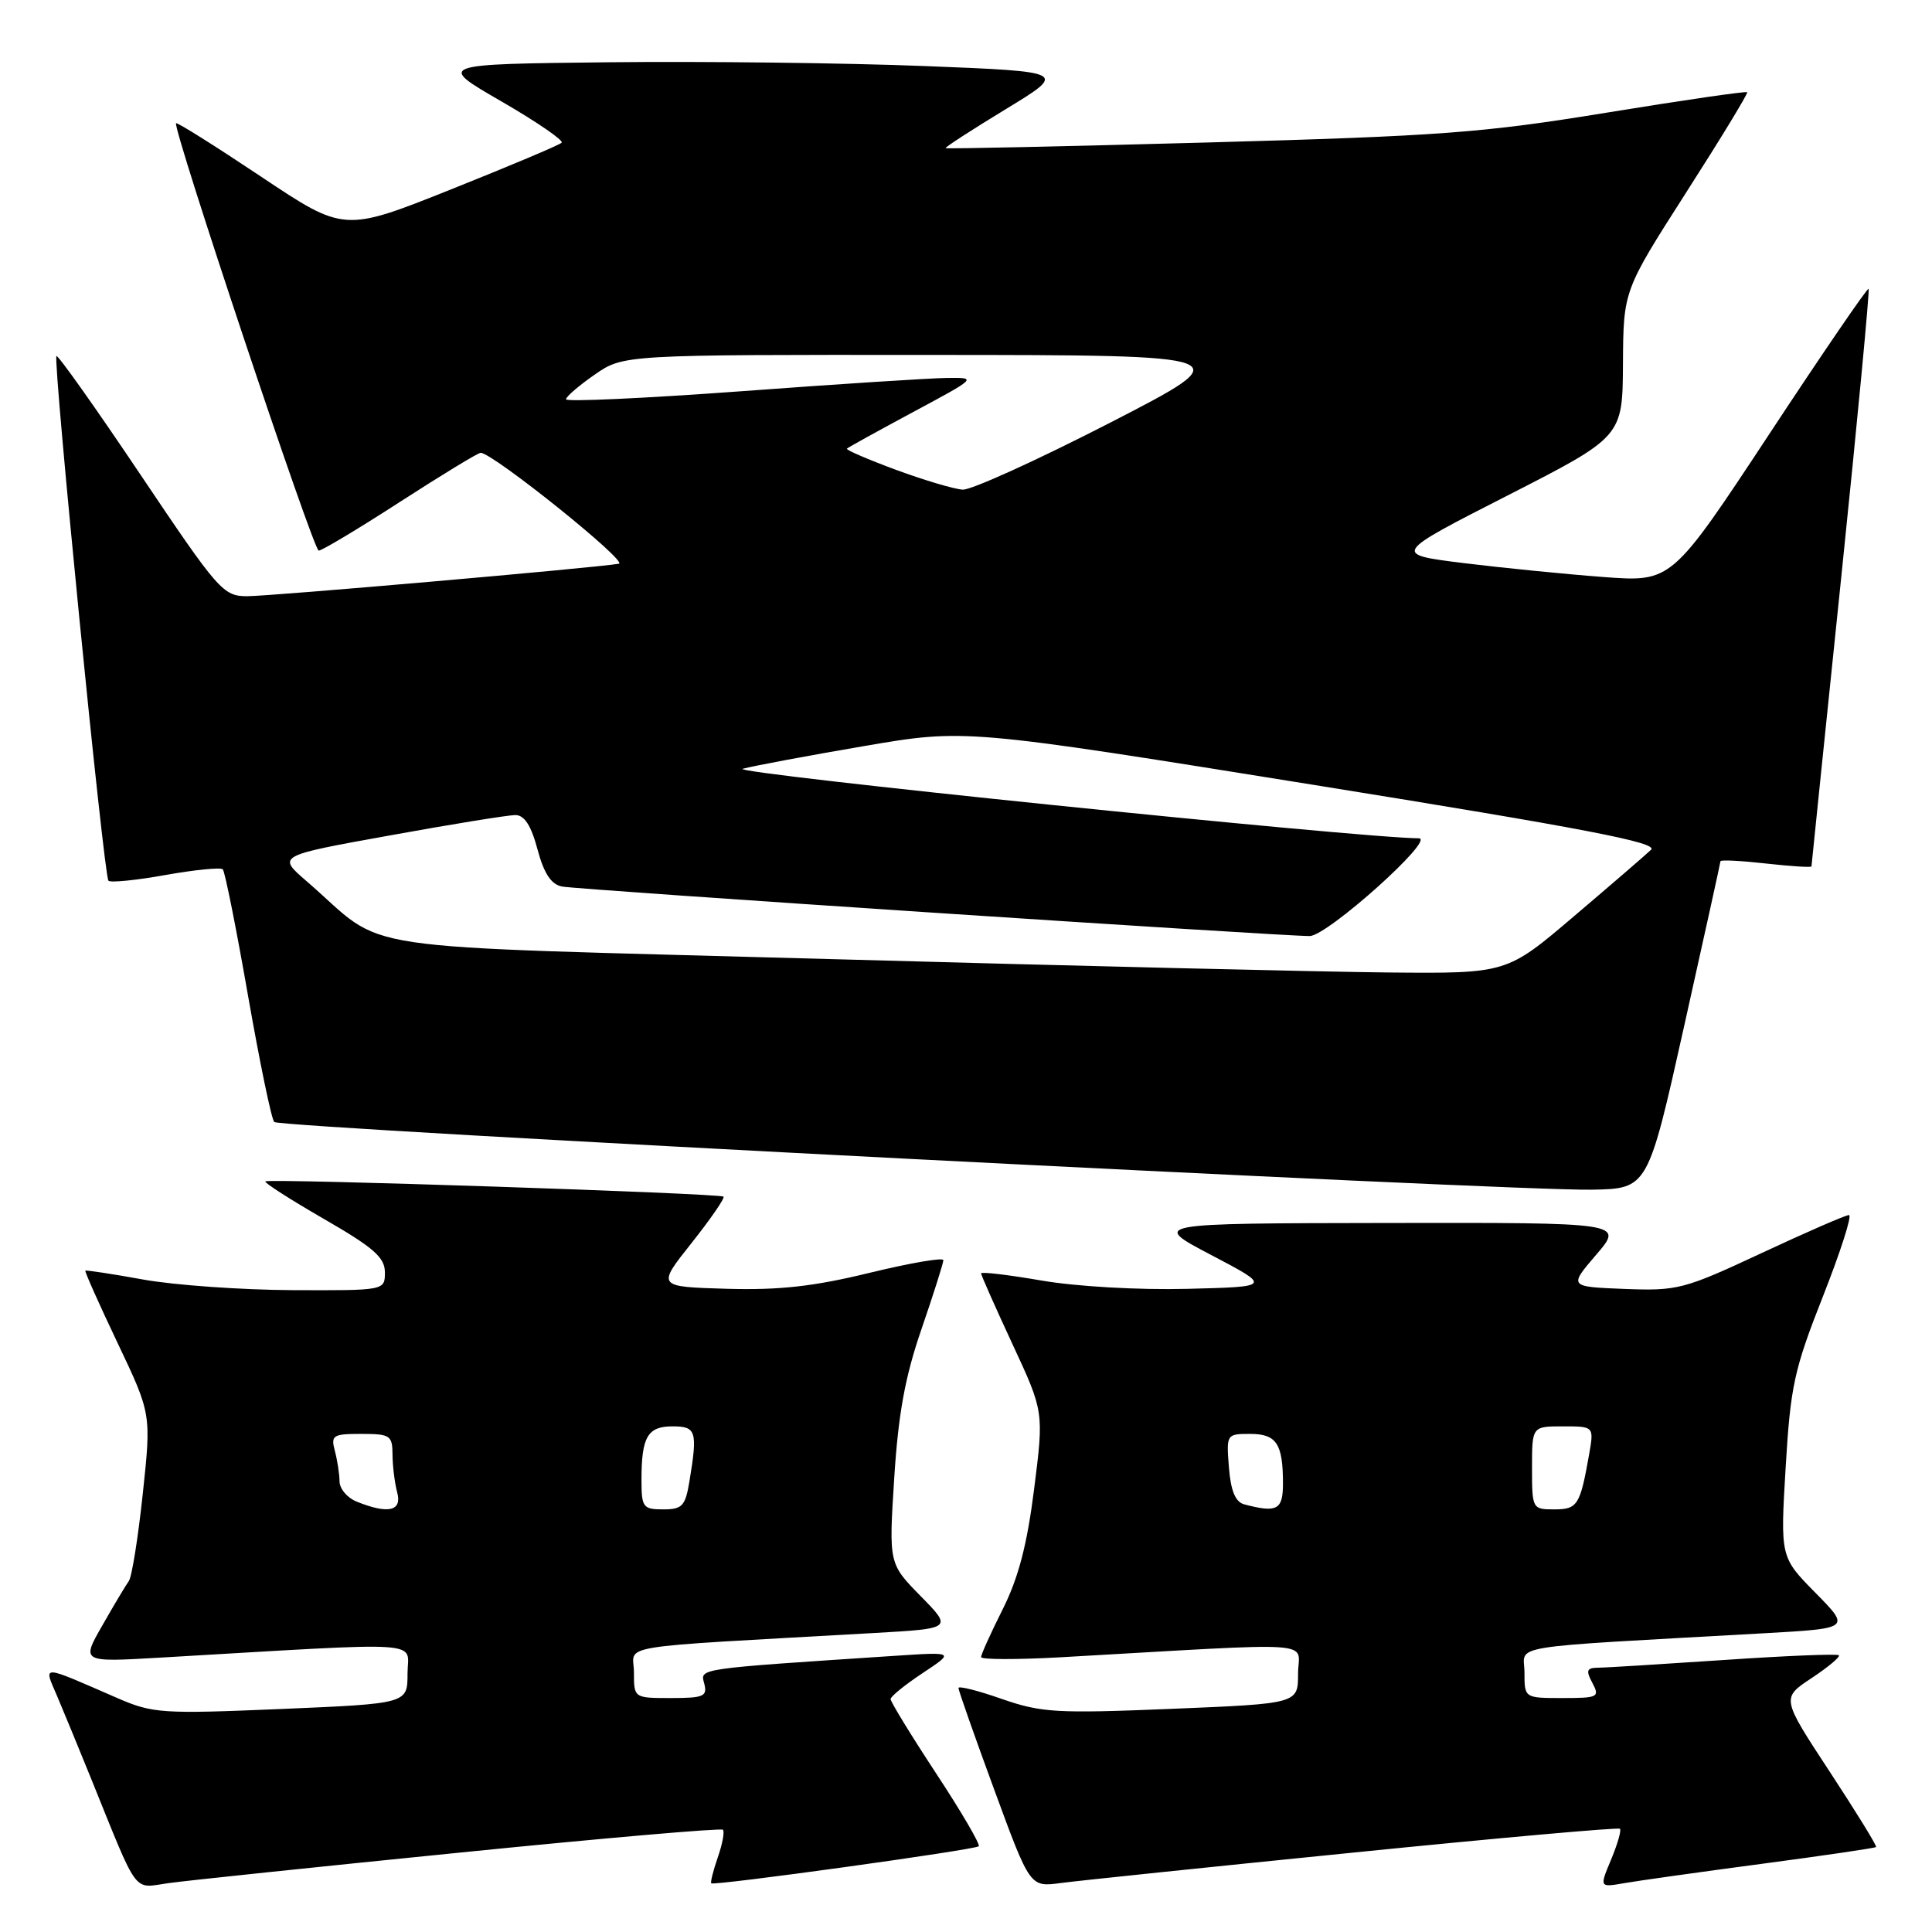 <?xml version="1.0" encoding="UTF-8" standalone="no"?>
<!DOCTYPE svg PUBLIC "-//W3C//DTD SVG 1.1//EN" "http://www.w3.org/Graphics/SVG/1.1/DTD/svg11.dtd" >
<svg xmlns="http://www.w3.org/2000/svg" xmlns:xlink="http://www.w3.org/1999/xlink" version="1.1" viewBox="0 0 256 256">
 <g >
 <path fill="currentColor"
d=" M 60.92 245.48 C 79.85 243.57 95.54 242.21 95.79 242.45 C 96.03 242.70 95.73 244.34 95.11 246.11 C 94.50 247.88 94.11 249.43 94.25 249.55 C 94.64 249.90 129.22 245.11 129.69 244.64 C 129.92 244.41 127.39 240.07 124.05 235.00 C 120.72 229.93 118.00 225.49 118.01 225.14 C 118.01 224.79 119.92 223.24 122.26 221.69 C 126.50 218.88 126.50 218.88 118.50 219.41 C 92.03 221.16 92.78 221.05 93.32 223.10 C 93.75 224.78 93.24 225.00 88.91 225.00 C 84.00 225.00 84.00 225.00 84.00 221.60 C 84.00 217.80 80.38 218.39 115.86 216.38 C 126.21 215.79 126.21 215.79 121.99 211.49 C 117.77 207.19 117.77 207.19 118.49 195.84 C 119.03 187.33 119.93 182.40 122.11 176.09 C 123.70 171.46 125.00 167.36 125.00 166.98 C 125.00 166.59 120.61 167.35 115.25 168.65 C 107.84 170.46 103.28 170.97 96.27 170.77 C 87.03 170.50 87.03 170.50 91.64 164.70 C 94.17 161.51 96.07 158.75 95.87 158.56 C 95.40 158.12 35.62 156.13 35.16 156.54 C 34.98 156.71 38.46 158.94 42.91 161.51 C 49.51 165.31 51.00 166.62 51.00 168.59 C 51.00 171.00 51.00 171.00 38.75 170.95 C 32.01 170.92 23.12 170.29 19.00 169.55 C 14.88 168.80 11.41 168.28 11.31 168.37 C 11.20 168.47 13.12 172.78 15.58 177.95 C 20.05 187.35 20.05 187.35 18.92 197.92 C 18.30 203.74 17.47 208.95 17.07 209.50 C 16.67 210.05 15.09 212.69 13.56 215.38 C 10.77 220.25 10.77 220.25 21.13 219.65 C 57.32 217.54 54.00 217.33 54.00 221.76 C 54.00 225.74 54.00 225.74 37.25 226.45 C 21.40 227.12 20.23 227.04 15.50 224.98 C 5.21 220.51 5.77 220.52 7.58 224.77 C 8.45 226.82 10.44 231.65 12.00 235.50 C 18.45 251.43 17.54 250.19 22.29 249.53 C 24.60 249.20 41.99 247.38 60.92 245.48 Z  M 179.39 245.47 C 198.58 243.53 214.45 242.12 214.65 242.32 C 214.86 242.53 214.33 244.36 213.48 246.40 C 211.93 250.10 211.93 250.10 215.21 249.53 C 217.02 249.21 225.21 248.06 233.42 246.97 C 241.63 245.88 248.45 244.88 248.59 244.74 C 248.73 244.61 245.96 240.11 242.44 234.75 C 236.04 225.00 236.04 225.00 240.04 222.36 C 242.24 220.90 243.87 219.54 243.66 219.33 C 243.45 219.12 236.58 219.40 228.39 219.96 C 220.20 220.51 212.70 220.98 211.71 220.98 C 210.24 221.00 210.12 221.35 211.00 223.00 C 212.00 224.88 211.76 225.00 207.04 225.00 C 202.00 225.00 202.00 225.00 202.00 221.62 C 202.00 217.84 198.63 218.39 233.85 216.41 C 245.20 215.77 245.20 215.77 240.55 211.05 C 235.90 206.33 235.90 206.33 236.61 194.41 C 237.25 183.65 237.73 181.46 241.56 171.75 C 243.89 165.84 245.44 161.00 245.00 161.00 C 244.56 161.00 239.35 163.27 233.42 166.04 C 223.12 170.85 222.29 171.06 215.25 170.79 C 207.87 170.50 207.87 170.50 211.51 166.25 C 215.16 162.00 215.16 162.00 183.83 162.05 C 152.50 162.10 152.50 162.10 160.50 166.30 C 168.50 170.50 168.50 170.50 157.27 170.78 C 150.85 170.94 142.61 170.47 138.02 169.68 C 133.61 168.92 130.00 168.49 130.00 168.73 C 130.00 168.96 131.87 173.18 134.16 178.11 C 138.32 187.06 138.32 187.06 137.03 197.28 C 136.10 204.67 134.95 209.08 132.87 213.22 C 131.29 216.37 130.00 219.22 130.00 219.57 C 130.00 219.91 134.72 219.92 140.50 219.60 C 175.72 217.60 172.00 217.34 172.00 221.78 C 172.00 225.74 172.00 225.74 155.25 226.43 C 139.99 227.06 137.99 226.94 132.75 225.12 C 129.59 224.01 127.00 223.36 127.00 223.67 C 127.00 223.97 129.13 230.04 131.74 237.14 C 136.48 250.05 136.48 250.05 140.49 249.52 C 142.70 249.22 160.20 247.40 179.39 245.47 Z  M 223.15 136.00 C 225.79 124.17 227.96 114.33 227.97 114.12 C 227.99 113.91 230.70 114.05 234.00 114.42 C 237.30 114.79 240.01 114.96 240.03 114.80 C 240.04 114.63 241.81 97.41 243.97 76.53 C 246.13 55.65 247.76 38.43 247.60 38.27 C 247.44 38.11 241.50 46.79 234.41 57.56 C 221.50 77.13 221.50 77.13 212.50 76.46 C 207.55 76.09 199.22 75.26 194.00 74.62 C 184.50 73.44 184.50 73.44 199.75 65.66 C 215.00 57.87 215.00 57.87 215.05 48.18 C 215.11 38.50 215.11 38.50 223.43 25.50 C 228.01 18.35 231.65 12.37 231.51 12.22 C 231.38 12.06 222.99 13.28 212.88 14.93 C 196.46 17.61 190.81 18.03 160.00 18.88 C 141.03 19.40 125.41 19.74 125.30 19.63 C 125.19 19.52 128.77 17.20 133.26 14.47 C 141.43 9.50 141.43 9.50 122.46 8.75 C 112.03 8.34 93.24 8.11 80.70 8.25 C 57.89 8.50 57.89 8.50 66.43 13.43 C 71.13 16.15 74.72 18.61 74.42 18.91 C 74.12 19.22 67.51 22.00 59.73 25.11 C 45.59 30.75 45.59 30.75 34.60 23.41 C 28.55 19.37 23.48 16.18 23.33 16.33 C 22.81 16.86 41.51 72.93 42.23 72.96 C 42.62 72.98 47.47 70.08 53.00 66.50 C 58.53 62.93 63.34 60.00 63.69 60.00 C 65.29 60.00 83.33 74.48 82.00 74.70 C 78.65 75.26 35.84 79.00 32.76 79.00 C 29.57 79.00 28.96 78.30 18.63 62.92 C 12.69 54.07 7.67 46.99 7.48 47.18 C 6.99 47.68 13.76 116.10 14.37 116.70 C 14.65 116.98 18.05 116.64 21.94 115.94 C 25.83 115.25 29.24 114.91 29.52 115.19 C 29.80 115.47 31.30 122.97 32.85 131.85 C 34.41 140.74 35.97 148.31 36.34 148.67 C 37.12 149.46 200.26 157.84 210.93 157.64 C 218.35 157.50 218.35 157.50 223.15 136.00 Z  M 47.25 198.97 C 46.01 198.47 44.99 197.26 44.99 196.28 C 44.98 195.30 44.70 193.49 44.37 192.25 C 43.82 190.18 44.10 190.00 47.88 190.00 C 51.70 190.00 52.00 190.20 52.01 192.75 C 52.02 194.26 52.30 196.51 52.63 197.75 C 53.30 200.24 51.45 200.66 47.25 198.97 Z  M 85.00 196.08 C 85.00 190.39 85.81 189.00 89.11 189.00 C 92.26 189.00 92.45 189.63 91.36 196.25 C 90.81 199.57 90.41 200.00 87.87 200.00 C 85.20 200.00 85.00 199.73 85.00 196.08 Z  M 164.85 199.33 C 163.70 199.02 163.08 197.53 162.84 194.45 C 162.49 190.05 162.52 190.00 165.64 190.00 C 169.14 190.00 170.00 191.29 170.00 196.58 C 170.00 200.07 169.22 200.49 164.85 199.33 Z  M 203.00 194.50 C 203.00 189.00 203.00 189.00 207.11 189.00 C 211.22 189.00 211.22 189.00 210.56 192.75 C 209.37 199.48 209.03 200.00 205.93 200.00 C 203.04 200.00 203.00 199.92 203.00 194.50 Z  M 109.88 127.08 C 44.13 125.24 51.77 126.38 40.61 116.75 C 36.72 113.39 36.72 113.39 51.65 110.70 C 59.85 109.21 67.34 108.00 68.29 108.00 C 69.48 108.00 70.38 109.38 71.22 112.54 C 72.08 115.75 73.03 117.19 74.47 117.47 C 76.60 117.89 170.00 124.07 173.55 124.03 C 175.89 124.00 190.29 111.10 188.00 111.08 C 179.89 111.02 96.32 102.42 98.41 101.87 C 99.89 101.47 107.12 100.12 114.49 98.86 C 127.87 96.57 127.87 96.57 173.95 103.98 C 210.11 109.80 219.76 111.66 218.77 112.60 C 218.07 113.27 213.48 117.23 208.57 121.40 C 199.65 129.00 199.65 129.00 184.07 128.86 C 175.51 128.78 142.12 127.98 109.88 127.08 Z  M 118.71 62.25 C 114.98 60.87 112.06 59.61 112.22 59.45 C 112.38 59.28 116.34 57.10 121.01 54.59 C 129.47 50.05 129.49 50.03 125.50 50.08 C 123.30 50.10 111.04 50.89 98.25 51.84 C 85.46 52.78 75.00 53.26 75.00 52.91 C 75.00 52.56 76.71 51.09 78.80 49.64 C 82.61 47.00 82.61 47.00 123.55 47.03 C 164.50 47.05 164.50 47.05 147.06 56.03 C 137.46 60.96 128.69 64.95 127.56 64.88 C 126.43 64.81 122.45 63.63 118.71 62.25 Z "/>
</g>
</svg>